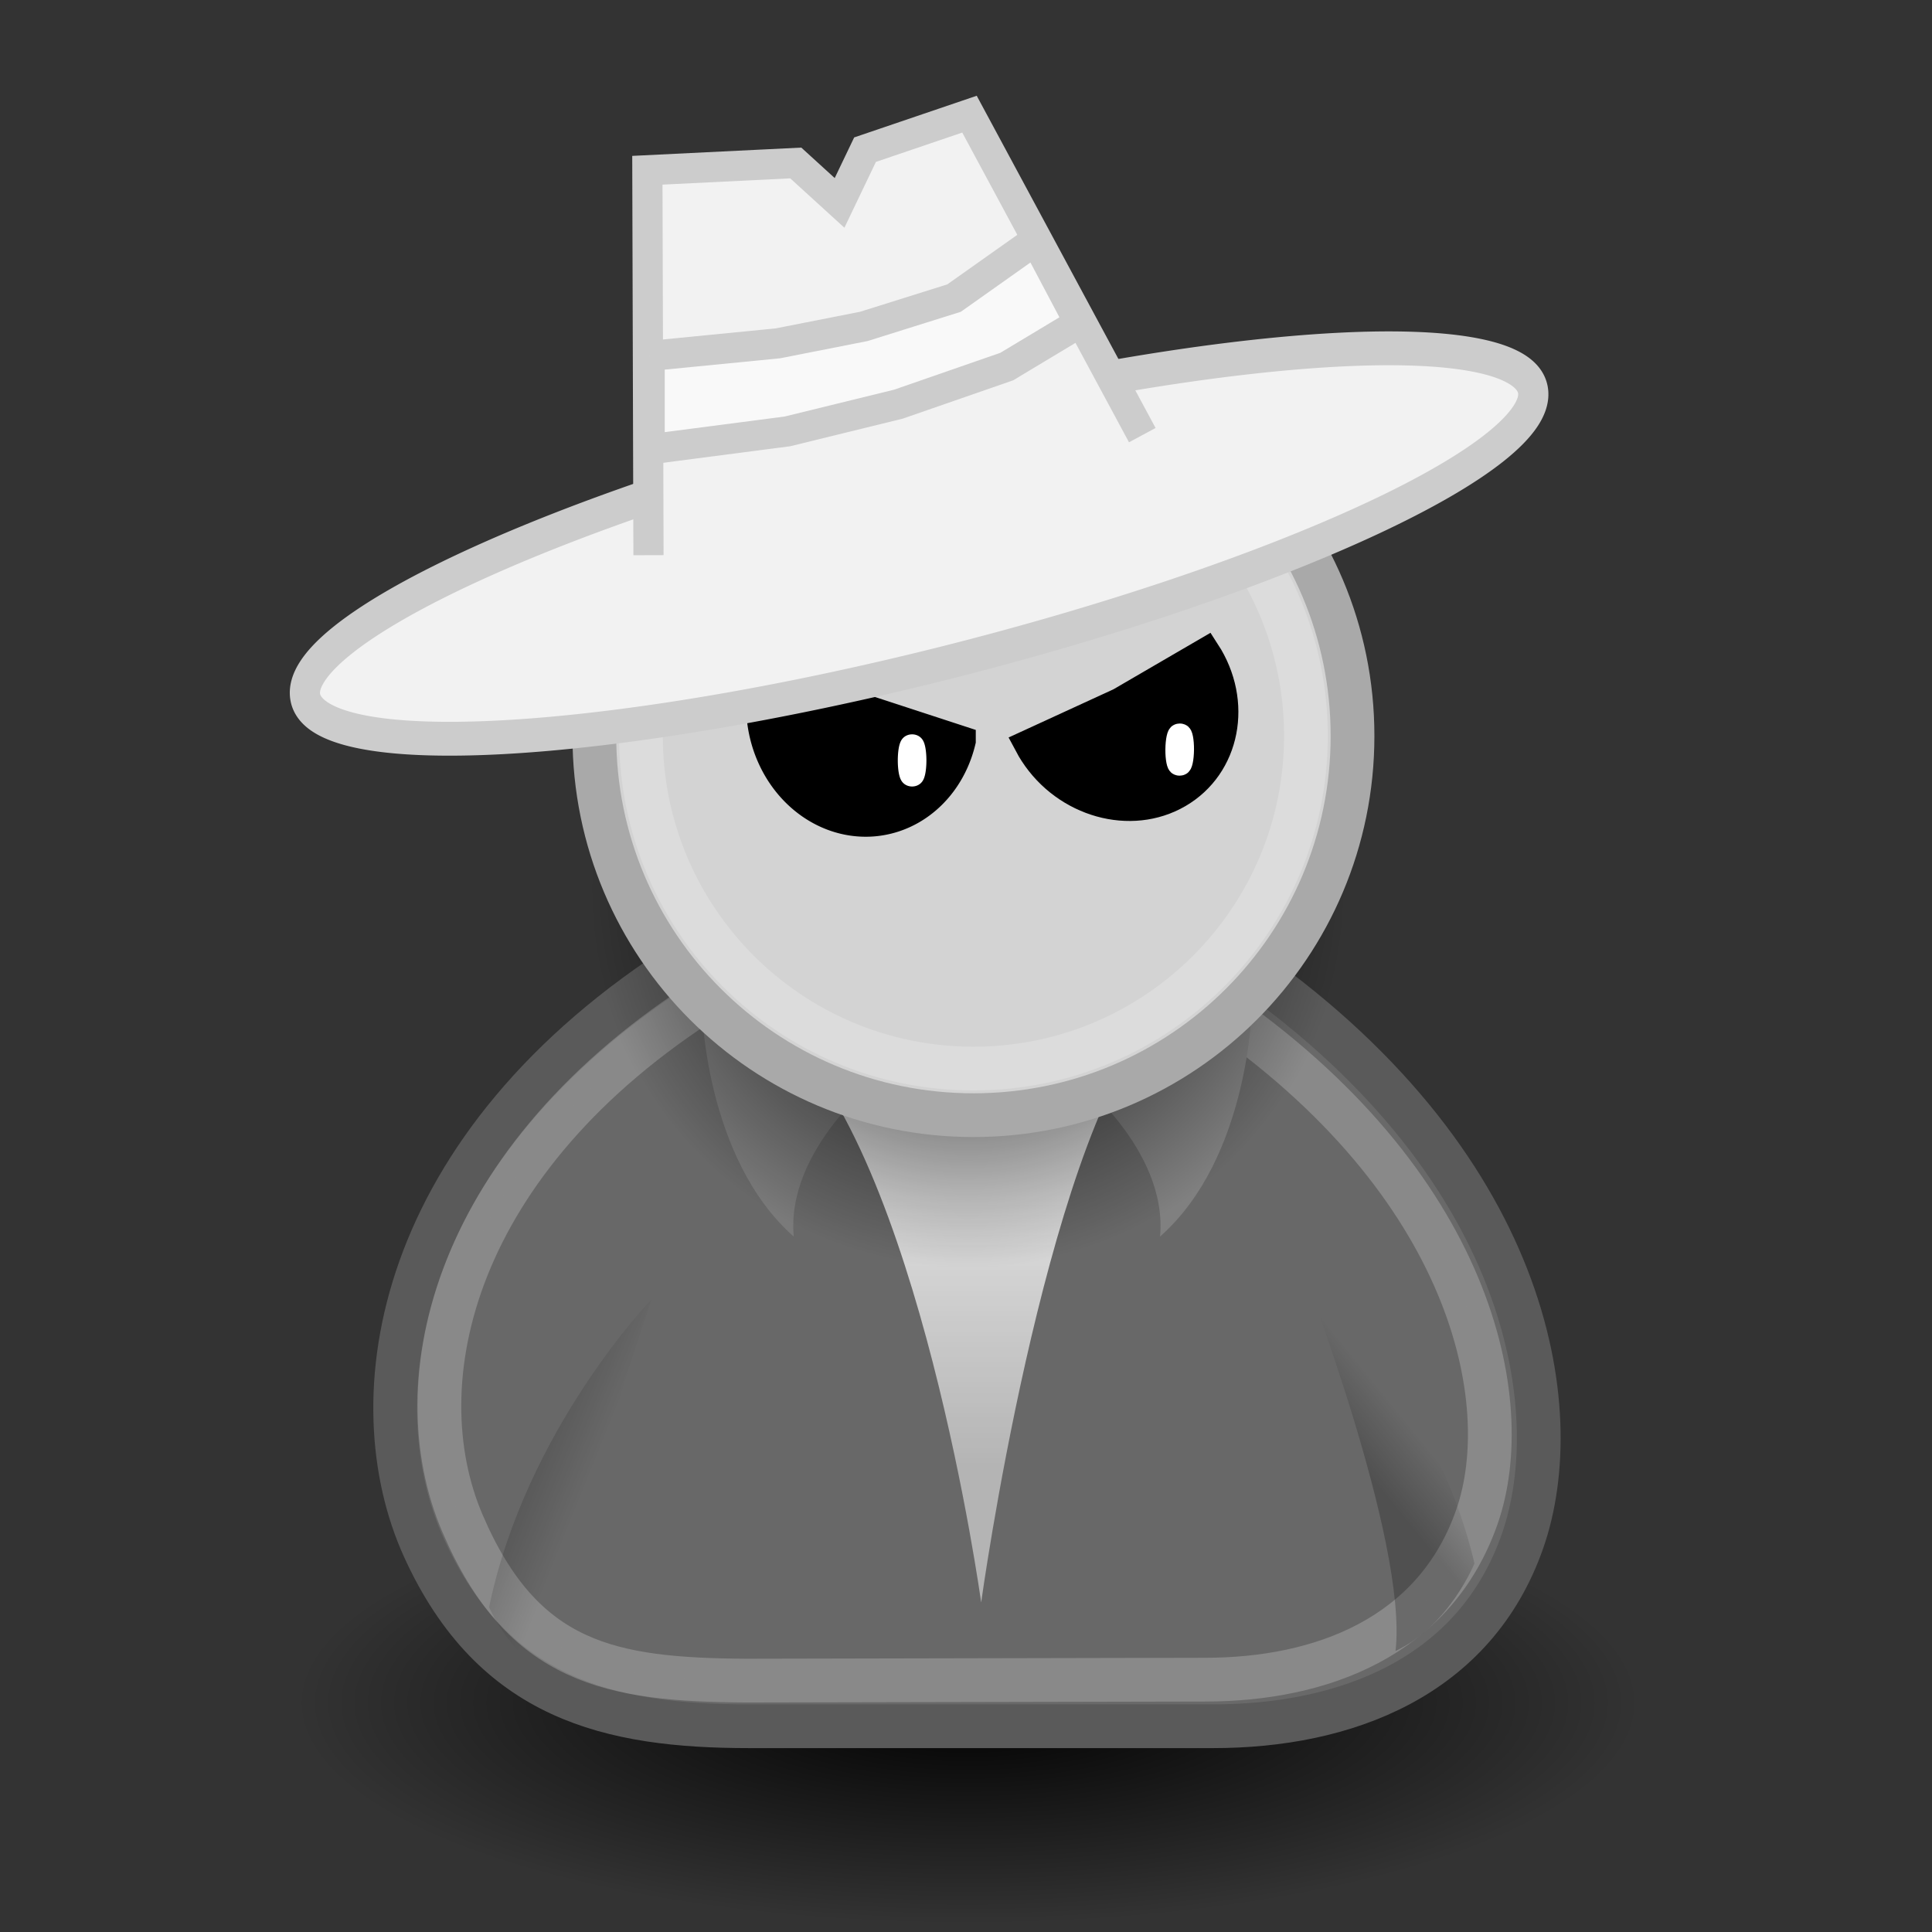 <?xml version="1.0" encoding="UTF-8" standalone="no"?>
<!-- Created with Inkscape (http://www.inkscape.org/) -->

<svg
   xmlns:dc="http://purl.org/dc/elements/1.1/"
   xmlns:cc="http://creativecommons.org/ns#"
   xmlns:rdf="http://www.w3.org/1999/02/22-rdf-syntax-ns#"
   xmlns:svg="http://www.w3.org/2000/svg"
   xmlns="http://www.w3.org/2000/svg"
   xmlns:xlink="http://www.w3.org/1999/xlink"
   xmlns:sodipodi="http://sodipodi.sourceforge.net/DTD/sodipodi-0.dtd"
   xmlns:inkscape="http://www.inkscape.org/namespaces/inkscape"
   version="1.0"
   width="128"
   height="128"
   id="svg2108"
   inkscape:version="0.48.3.1 r9886"
   sodipodi:docname="osa-user_white_hat.svg"
   inkscape:export-filename="/home/wingfamily/Documents/OpenSecurityArchitecture/OSA_Icons/11_02/osa-user_white_hat.png"
   inkscape:export-xdpi="90"
   inkscape:export-ydpi="90">
  <rect width="100%" height="100%" fill="#333333" stroke="none"/>
  <sodipodi:namedview
     pagecolor="#ffffff"
     bordercolor="#666666"
     borderopacity="1"
     objecttolerance="10"
     gridtolerance="10"
     guidetolerance="10"
     inkscape:pageopacity="0"
     inkscape:pageshadow="2"
     inkscape:window-width="1196"
     inkscape:window-height="894"
     id="namedview43"
     showgrid="false"
     inkscape:zoom="5.8359375"
     inkscape:cx="64"
     inkscape:cy="64"
     inkscape:window-x="246"
     inkscape:window-y="91"
     inkscape:window-maximized="0"
     inkscape:current-layer="svg2108"
     showguides="true"
     inkscape:guide-bbox="true" />
  <defs
     id="defs3">
    <inkscape:path-effect
       effect="spiro"
       id="path-effect3040"
       is_visible="true" />
    <inkscape:path-effect
       effect="spiro"
       id="path-effect3036"
       is_visible="true" />
    <inkscape:path-effect
       effect="spiro"
       id="path-effect3032"
       is_visible="true" />
    <inkscape:path-effect
       effect="spiro"
       id="path-effect3851"
       is_visible="true" />
    <inkscape:path-effect
       effect="spiro"
       id="path-effect3847"
       is_visible="true" />
    <linearGradient
       id="linearGradient4356">
      <stop
         id="stop4358"
         style="stop-color:#000000;stop-opacity:1"
         offset="0" />
      <stop
         id="stop4360"
         style="stop-color:#000000;stop-opacity:0"
         offset="1" />
    </linearGradient>
    <linearGradient
       id="linearGradient4163">
      <stop
         id="stop4165"
         style="stop-color:#3b74bc;stop-opacity:1"
         offset="0" />
      <stop
         id="stop4167"
         style="stop-color:#2d5990;stop-opacity:1"
         offset="1" />
    </linearGradient>
    <linearGradient
       id="linearGradient3824">
      <stop
         id="stop3826"
         style="stop-color:#ffffff;stop-opacity:1"
         offset="0" />
      <stop
         id="stop3828"
         style="stop-color:#c9c9c9;stop-opacity:1"
         offset="1" />
    </linearGradient>
    <linearGradient
       id="linearGradient3816">
      <stop
         id="stop3818"
         style="stop-color:#000000;stop-opacity:1"
         offset="0" />
      <stop
         id="stop3820"
         style="stop-color:#000000;stop-opacity:0"
         offset="1" />
    </linearGradient>
    <linearGradient
       id="linearGradient3800">
      <stop
         id="stop3802"
         style="stop-color:#f4d9b1;stop-opacity:1"
         offset="0" />
      <stop
         id="stop3804"
         style="stop-color:#df9725;stop-opacity:1"
         offset="1" />
    </linearGradient>
    <radialGradient
       cx="31.113"
       cy="19.009"
       r="8.662"
       fx="31.113"
       fy="19.009"
       id="radialGradient2468"
       xlink:href="#linearGradient3816"
       gradientUnits="userSpaceOnUse"
       gradientTransform="matrix(5.148,0,0,1.693,-96.037,70.585)" />
    <linearGradient
       x1="22.687"
       y1="36.39"
       x2="21.408"
       y2="35.74"
       id="linearGradient2487"
       xlink:href="#linearGradient4356"
       gradientUnits="userSpaceOnUse"
       gradientTransform="matrix(-2.835,0.609,0.609,2.835,134.07,-29.846)" />
    <linearGradient
       x1="20.662"
       y1="35.818"
       x2="22.627"
       y2="36.218"
       id="linearGradient2490"
       xlink:href="#linearGradient4356"
       gradientUnits="userSpaceOnUse"
       gradientTransform="matrix(2.851,0.527,-0.527,2.851,-7.648,-26.095)" />
    <radialGradient
       cx="29.345"
       cy="17.064"
       r="9.162"
       fx="29.345"
       fy="17.064"
       id="radialGradient2494"
       xlink:href="#linearGradient3800"
       gradientUnits="userSpaceOnUse"
       gradientTransform="matrix(2.285,0,0,2.285,-7.679,-7.918)" />
    <radialGradient
       cx="31.113"
       cy="19.009"
       r="8.662"
       fx="31.113"
       fy="19.009"
       id="radialGradient2497"
       xlink:href="#linearGradient3816"
       gradientUnits="userSpaceOnUse"
       gradientTransform="matrix(2.899,0,0,2.899,-26.079,-8.259)" />
    <linearGradient
       x1="30.936"
       y1="29.553"
       x2="30.936"
       y2="35.803"
       id="linearGradient2503"
       xlink:href="#linearGradient3824"
       gradientUnits="userSpaceOnUse"
       gradientTransform="matrix(2.899,0,0,2.899,-25.717,-18.407)" />
    <radialGradient
       cx="28.09"
       cy="27.203"
       r="13.565"
       fx="28.09"
       fy="27.203"
       id="radialGradient2506"
       xlink:href="#linearGradient4163"
       gradientUnits="userSpaceOnUse"
       gradientTransform="matrix(3.762,0,0,2.566,-49.952,-4.082)" />
    <linearGradient
       x1="22.687"
       y1="36.39"
       x2="21.408"
       y2="35.74"
       id="linearGradient2509"
       xlink:href="#linearGradient4356"
       gradientUnits="userSpaceOnUse"
       gradientTransform="matrix(-2.835,0.609,0.609,2.835,95.497,-50.645)" />
    <linearGradient
       x1="30.936"
       y1="29.553"
       x2="30.936"
       y2="35.803"
       id="linearGradient2512"
       xlink:href="#linearGradient3824"
       gradientUnits="userSpaceOnUse"
       gradientTransform="matrix(2.899,0,0,2.899,-61.721,-38.703)" />
    <linearGradient
       inkscape:collect="always"
       xlink:href="#linearGradient4356"
       id="linearGradient3023"
       gradientUnits="userSpaceOnUse"
       gradientTransform="matrix(-2.835,0.609,0.609,2.835,134.07,-17.793)"
       x1="22.687"
       y1="36.39"
       x2="21.408"
       y2="35.74" />
    <linearGradient
       inkscape:collect="always"
       xlink:href="#linearGradient4356"
       id="linearGradient3026"
       gradientUnits="userSpaceOnUse"
       gradientTransform="matrix(2.851,0.527,-0.527,2.851,-7.648,-14.042)"
       x1="20.662"
       y1="35.818"
       x2="22.627"
       y2="36.218" />
    <radialGradient
       inkscape:collect="always"
       xlink:href="#linearGradient3816"
       id="radialGradient3033"
       gradientUnits="userSpaceOnUse"
       gradientTransform="matrix(2.899,0,0,2.899,-26.079,3.794)"
       cx="31.113"
       cy="19.009"
       fx="31.113"
       fy="19.009"
       r="8.662" />
    <linearGradient
       inkscape:collect="always"
       xlink:href="#linearGradient3824"
       id="linearGradient3039"
       gradientUnits="userSpaceOnUse"
       gradientTransform="matrix(2.899,0,0,2.899,-25.717,-6.355)"
       x1="30.936"
       y1="29.553"
       x2="30.936"
       y2="35.803" />
    <linearGradient
       inkscape:collect="always"
       xlink:href="#linearGradient4356"
       id="linearGradient3045"
       gradientUnits="userSpaceOnUse"
       gradientTransform="matrix(-2.835,0.609,0.609,2.835,95.497,-38.592)"
       x1="22.687"
       y1="36.39"
       x2="21.408"
       y2="35.74" />
    <radialGradient
       inkscape:collect="always"
       xlink:href="#linearGradient3816"
       id="radialGradient3051"
       gradientUnits="userSpaceOnUse"
       gradientTransform="matrix(5.148,0,0,1.693,-96.037,80.637)"
       cx="31.113"
       cy="19.009"
       fx="31.113"
       fy="19.009"
       r="8.662" />
    <linearGradient
       inkscape:collect="always"
       xlink:href="#linearGradient4356"
       id="linearGradient3047"
       gradientUnits="userSpaceOnUse"
       gradientTransform="matrix(-2.835,0.609,0.609,2.835,134.07,-17.793)"
       x1="22.687"
       y1="36.39"
       x2="21.408"
       y2="35.74" />
    <linearGradient
       inkscape:collect="always"
       xlink:href="#linearGradient4356"
       id="linearGradient3050"
       gradientUnits="userSpaceOnUse"
       gradientTransform="matrix(2.851,0.527,-0.527,2.851,-7.648,-14.042)"
       x1="20.662"
       y1="35.818"
       x2="22.627"
       y2="36.218" />
    <radialGradient
       inkscape:collect="always"
       xlink:href="#linearGradient3816"
       id="radialGradient3055"
       gradientUnits="userSpaceOnUse"
       gradientTransform="matrix(2.899,0,0,2.899,-26.079,3.794)"
       cx="31.113"
       cy="19.009"
       fx="31.113"
       fy="19.009"
       r="8.662" />
    <linearGradient
       inkscape:collect="always"
       xlink:href="#linearGradient3824"
       id="linearGradient3061"
       gradientUnits="userSpaceOnUse"
       gradientTransform="matrix(2.899,0,0,2.899,-25.717,-6.355)"
       x1="30.936"
       y1="29.553"
       x2="30.936"
       y2="35.803" />
    <linearGradient
       inkscape:collect="always"
       xlink:href="#linearGradient4356"
       id="linearGradient3065"
       gradientUnits="userSpaceOnUse"
       gradientTransform="matrix(-2.835,0.609,0.609,2.835,95.497,-38.592)"
       x1="22.687"
       y1="36.39"
       x2="21.408"
       y2="35.74" />
    <radialGradient
       inkscape:collect="always"
       xlink:href="#linearGradient3816"
       id="radialGradient3068"
       gradientUnits="userSpaceOnUse"
       gradientTransform="matrix(5.148,0,0,1.693,-96.037,80.637)"
       cx="31.113"
       cy="19.009"
       fx="31.113"
       fy="19.009"
       r="8.662" />
  </defs>
  <g
     style="display:inline"
     id="layer1"
     transform="translate(0,10.052)" />
  <path
     inkscape:connector-curvature="0"
     style="fill:url(#radialGradient3068);fill-opacity:1;fill-rule:evenodd;stroke:none;stroke-width:1px;marker:none;visibility:visible;display:inline;overflow:visible"
     id="path4306"
     d="m 108.722,112.823 c 0.007,8.102 -19.959,14.671 -44.592,14.671 -24.633,0 -44.6,-6.569 -44.592,-14.671 -0.007,-8.102 19.959,-14.671 44.592,-14.671 24.633,0 44.6,6.569 44.592,14.671 l 0,0 z" />
  <path
     inkscape:connector-curvature="0"
     style="opacity:0.228;fill:url(#linearGradient3065);fill-opacity:1;fill-rule:evenodd;stroke:none;stroke-width:1px;marker:none;visibility:visible;display:inline;overflow:visible"
     id="path4370"
     d="m 53.884,88.583 c 3.57,-1.685 5.232,-5.806 5.232,-5.806 C 56.334,71.055 47.587,62.937 47.587,62.937 c 0,0 7.146,18.39 6.297,25.646 z" />
  <path
     inkscape:connector-curvature="0"
     style="fill:#696969;fill-opacity:1;fill-rule:evenodd;stroke:#5a5a5a;stroke-width:2.899px;stroke-linecap:round;stroke-linejoin:round;stroke-miterlimit:4;stroke-opacity:1;stroke-dasharray:none;stroke-dashoffset:0;marker:none;visibility:visible;display:inline;overflow:visible"
     id="path4308"
     d="m 49.629,114.367 30.753,0 c 8.713,0 17.34,-3.195 20.502,-12.301 3.003,-8.648 0.513,-25.115 -18.964,-38.441 l -36.391,0 C 26.051,75.925 23.617,92.748 28.102,102.578 c 4.568,10.014 12.301,11.789 21.527,11.789 z" />
  <path
     inkscape:connector-curvature="0"
     style="fill:url(#linearGradient3061);fill-opacity:1;fill-rule:evenodd;stroke:none;stroke-width:1px;marker:none;visibility:visible;display:inline;overflow:visible"
     id="path4310"
     d="m 51.679,68.237 c 9.226,8.201 13.326,37.929 13.326,37.929 0,0 4.1,-29.728 11.276,-38.441 l -24.603,0.513 z" />
  <path
     inkscape:connector-curvature="0"
     style="fill:#808080;fill-opacity:1;fill-rule:evenodd;stroke:none;stroke-width:1px;marker:none;visibility:visible;display:inline;overflow:visible"
     id="path4312"
     d="m 58.288,71.312 c 0,0 -6.238,4.814 -5.7,10.613 -5.918,-5.221 -6.088,-15.226 -6.088,-15.226 l 11.789,4.613 z" />
  <path
     inkscape:connector-curvature="0"
     style="opacity:0.215;fill:#696969;stroke:#ffffff;stroke-width:2.899px;stroke-linecap:round;stroke-linejoin:round;stroke-miterlimit:4;stroke-opacity:1;stroke-dasharray:none;stroke-dashoffset:0;marker:none;visibility:visible;display:inline;overflow:visible"
     id="path4314"
     d="m 49.422,111.345 30.425,-0.064 c 7.654,0 15.231,-2.806 18.009,-10.805 2.638,-7.596 -0.275,-22.061 -17.383,-33.766 L 47.058,66.005 C 29.949,76.81 26.638,91.587 30.641,100.926 c 4.003,9.339 9.844,10.355 18.781,10.419 z" />
  <path
     inkscape:connector-curvature="0"
     style="fill:#808080;fill-opacity:1;fill-rule:evenodd;stroke:none;stroke-width:1px;marker:none;visibility:visible;display:inline;overflow:visible"
     id="path4316"
     d="m 71.156,71.312 c 0,0 6.238,4.814 5.7,10.613 5.918,-5.221 6.088,-15.226 6.088,-15.226 l -11.789,4.613 z" />
  <path
     inkscape:connector-curvature="0"
     style="fill:url(#radialGradient3055);fill-opacity:1;fill-rule:evenodd;stroke:none;stroke-width:1px;marker:none;visibility:visible;display:inline;overflow:visible"
     id="path4318"
     d="m 89.246,58.908 c 0.004,13.874 -11.241,25.123 -25.115,25.123 -13.874,0 -25.119,-11.249 -25.115,-25.123 -0.004,-13.874 11.241,-25.123 25.115,-25.123 13.874,0 25.119,11.249 25.115,25.123 l 0,0 z" />
  <path
     inkscape:connector-curvature="0"
     style="fill:#d3d3d3;fill-opacity:1;fill-rule:evenodd;stroke:#a9a9a9;stroke-width:2.899px;stroke-linecap:round;stroke-linejoin:round;stroke-miterlimit:4;stroke-opacity:1;stroke-dasharray:none;stroke-dashoffset:0;marker:none;visibility:visible;display:inline;overflow:visible"
     id="path4320"
     d="m 89.608,48.76 c 0.004,13.874 -11.241,25.123 -25.115,25.123 -13.874,0 -25.119,-11.249 -25.115,-25.123 -0.004,-13.874 11.241,-25.123 25.115,-25.123 13.874,0 25.119,11.249 25.115,25.123 l 0,0 z" />
  <path
     inkscape:connector-curvature="0"
     style="opacity:0.196;fill:none;stroke:#ffffff;stroke-width:2.899px;stroke-linecap:round;stroke-linejoin:round;stroke-miterlimit:4;stroke-opacity:1;stroke-dasharray:none;stroke-dashoffset:0;marker:none;visibility:visible;display:inline;overflow:visible"
     id="path4322"
     d="m 86.521,48.76 c 0.004,12.169 -9.86,22.035 -22.028,22.035 -12.169,0 -22.032,-9.867 -22.028,-22.035 -0.004,-12.169 9.86,-22.035 22.028,-22.035 12.169,0 22.032,9.867 22.028,22.035 l 0,0 z" />
  <path
     inkscape:connector-curvature="0"
     style="opacity:0.228;fill:url(#linearGradient3050);fill-opacity:1;fill-rule:evenodd;stroke:none;stroke-width:1px;marker:none;visibility:visible;display:inline;overflow:visible"
     id="path4354"
     d="m 37.641,111.871 c -3.617,-1.58 -5.236,-5.388 -5.236,-5.388 2.439,-11.798 10.786,-20.43 10.786,-20.43 0,0 -6.609,18.59 -5.549,25.818 z" />
  <path
     inkscape:connector-curvature="0"
     style="opacity:0.228;fill:url(#linearGradient3047);fill-opacity:1;fill-rule:evenodd;stroke:none;stroke-width:1px;marker:none;visibility:visible;display:inline;overflow:visible"
     id="path4364"
     d="m 92.457,109.382 c 3.57,-1.685 5.232,-5.806 5.232,-5.806 -2.781,-11.722 -11.529,-19.84 -11.529,-19.84 0,0 7.146,18.39 6.297,25.646 z" />
  <path
     sodipodi:type="arc"
     style="fill:#000000;fill-opacity:1;stroke:#000000;stroke-width:2;stroke-miterlimit:4;stroke-opacity:1;stroke-dasharray:none"
     id="path3042"
     sodipodi:cx="55.399651"
     sodipodi:cy="55.287956"
     sodipodi:rx="6.7015705"
     sodipodi:ry="7.4834204"
     d="m 61.535,58.3 a 6.702,7.483 0 1 1 -12.004,-6.624 l 5.869,3.612 z"
     sodipodi:start="0.41418854"
     sodipodi:end="3.6452729"
     transform="matrix(0.99,-0.14,0.14,0.99,-5.434,-0.017)" />
  <path
     sodipodi:type="arc"
     style="fill:#ffffff;fill-opacity:1;stroke:#ffffff;stroke-width:2;stroke-miterlimit:4;stroke-opacity:1;stroke-dasharray:none"
     id="path3038"
     sodipodi:cx="57.298428"
     sodipodi:cy="50.820244"
     sodipodi:rx="0.33507854"
     sodipodi:ry="1.8987783"
     d="m 57.634,50.82 a 0.335,1.899 0 1 1 -0.67,0 0.335,1.899 0 1 1 0.67,0 z"
     transform="matrix(0.71,0,0,0.596,19.747,20.091)" />
  <g
     id="g3860"
     transform="matrix(1,0.008,-0.008,1,0.366,-0.561)">
    <path
       transform="matrix(0.539,-0.818,0.787,0.549,0.821,61.481)"
       sodipodi:end="3.6452729"
       sodipodi:start="0.41418854"
       d="m 61.535,58.3 c -1.49,3.784 -5.444,5.502 -8.832,3.839 -3.388,-1.663 -4.927,-6.079 -3.438,-9.862 0.08,-0.204 0.169,-0.405 0.266,-0.6 l 5.869,3.612 z"
       sodipodi:ry="7.4834204"
       sodipodi:rx="6.7015705"
       sodipodi:cy="55.287956"
       sodipodi:cx="55.399651"
       id="path3042-5"
       style="fill:#000000;fill-opacity:1;stroke:#000000;stroke-width:2;stroke-miterlimit:4;stroke-opacity:1;stroke-dasharray:none"
       sodipodi:type="arc" />
    <path
       transform="matrix(0.71,0,0,0.596,37.506,19.309)"
       d="m 57.634,50.82 c 0,1.049 -0.15,1.899 -0.335,1.899 -0.185,0 -0.335,-0.85 -0.335,-1.899 0,-1.049 0.15,-1.899 0.335,-1.899 0.185,0 0.335,0.85 0.335,1.899 z"
       sodipodi:ry="1.8987783"
       sodipodi:rx="0.33507854"
       sodipodi:cy="50.820244"
       sodipodi:cx="57.298428"
       id="path3038-4"
       style="fill:#ffffff;fill-opacity:1;stroke:#ffffff;stroke-width:2;stroke-miterlimit:4;stroke-opacity:1;stroke-dasharray:none"
       sodipodi:type="arc" />
  </g>
  <path
     sodipodi:type="arc"
     style="fill:#f2f2f2;fill-opacity:1;stroke:#cccccc;stroke-width:2;stroke-miterlimit:4;stroke-opacity:1;stroke-dasharray:none"
     id="path3822"
     sodipodi:cx="64.223389"
     sodipodi:cy="31.162304"
     sodipodi:rx="41.66143"
     sodipodi:ry="7.260035"
     d="m 105.885,31.162 a 41.661,7.26 0 1 1 -83.323,0 41.661,7.26 0 1 1 83.323,0 z"
     transform="matrix(0.976,-0.245,0.219,1.094,-8.614,17.654)" />
  <path
     style="fill:#f2f2f2;stroke:#cccccc;stroke-width:2;stroke-linecap:butt;stroke-linejoin:miter;stroke-miterlimit:4;stroke-opacity:1;stroke-dasharray:none"
     d="m 42.964,36.783 -0.074,-25.503 9.832,-0.482 2.901,2.644 1.688,-3.526 6.92,-2.353 11.448,21.266"
     id="path3845"
     inkscape:path-effect="#path-effect3847"
     inkscape:original-d="m 42.964369,36.783339 -0.07432,-25.503088 9.832115,-0.481711 2.90087,2.644378 1.687712,-3.5257584 6.920263,-2.3534597 11.44777,21.2661321"
     inkscape:connector-curvature="0"
     sodipodi:nodetypes="ccccccc" />
  <path
     style="fill:#f9f9f9;stroke:#cccccc;stroke-width:2;stroke-linecap:butt;stroke-linejoin:miter;stroke-opacity:1;stroke-miterlimit:4;stroke-dasharray:none"
     d="m 43.041,23.581 10e-7,6.188 9.125,-1.188 7.357,-1.804 7.174,-2.49 4.82,-2.896 -2.896,-5.473 -5.412,3.831 -5.98,1.877 -5.696,1.122 -8.491,0.834"
     id="path3849"
     inkscape:path-effect="#path-effect3851"
     inkscape:original-d="m 43.04111,23.580756 10e-7,6.188116 9.124557,-1.188175 7.356564,-1.80385 7.173874,-2.49036 4.820351,-2.896319 -2.8958,-5.473187 -5.411506,3.830779 -5.980469,1.876988 -5.696339,1.121756 z"
     inkscape:connector-curvature="0"
     sodipodi:nodetypes="ccccccccccc" />
</svg>
